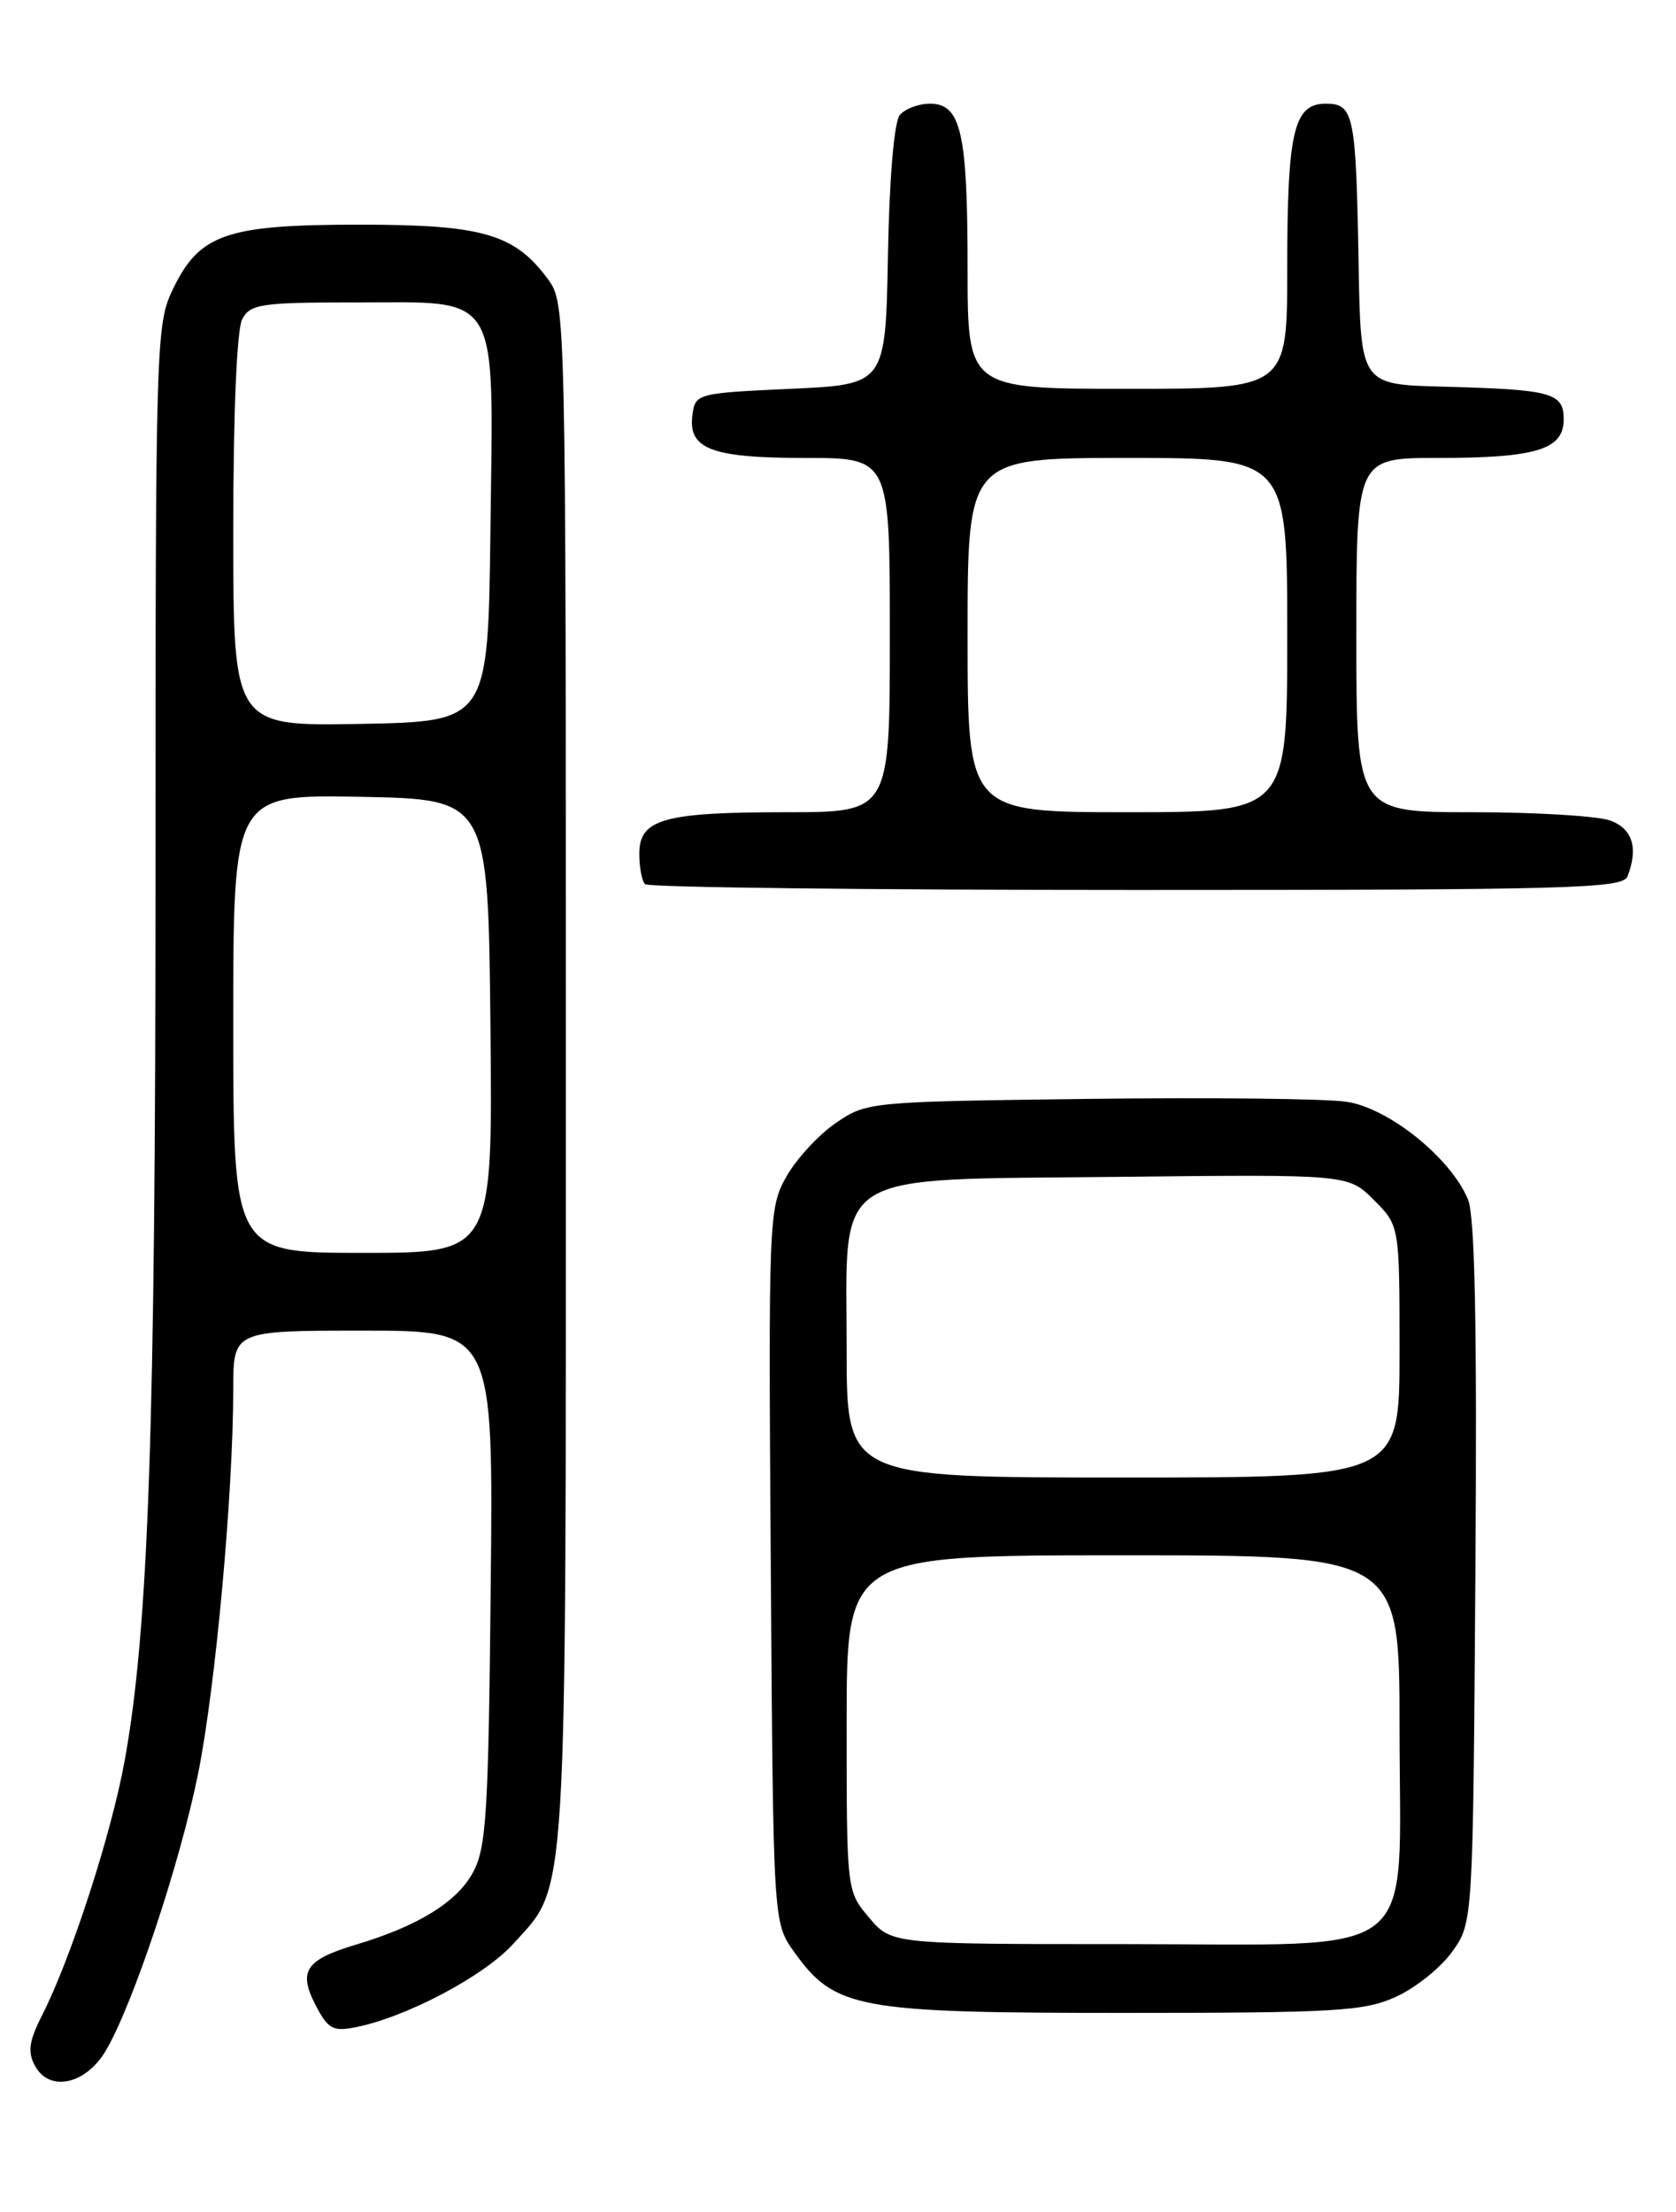 <?xml version="1.0" encoding="UTF-8" standalone="no"?>
<!DOCTYPE svg PUBLIC "-//W3C//DTD SVG 1.1//EN" "http://www.w3.org/Graphics/SVG/1.1/DTD/svg11.dtd" >
<svg xmlns="http://www.w3.org/2000/svg" xmlns:xlink="http://www.w3.org/1999/xlink" version="1.1" viewBox="0 0 194 256">
 <g >
 <path fill="currentColor"
d=" M 12.29 237.26 C 15.44 231.84 20.84 215.62 22.93 205.28 C 24.94 195.31 26.99 172.92 27.00 160.75 C 27.00 154.00 27.00 154.00 42.05 154.00 C 57.11 154.00 57.11 154.00 56.80 183.75 C 56.54 209.96 56.29 213.89 54.73 216.74 C 52.87 220.15 48.36 222.92 41.24 225.05 C 35.38 226.80 34.49 228.11 36.52 232.04 C 37.97 234.84 38.53 235.14 41.21 234.61 C 47.07 233.44 56.05 228.68 59.39 224.99 C 65.76 217.94 65.50 222.19 65.50 124.32 C 65.50 35.70 65.49 35.13 63.43 32.32 C 59.58 27.08 55.87 26.00 41.65 26.00 C 26.23 26.00 23.11 27.07 20.04 33.41 C 18.05 37.53 18.00 39.22 18.00 101.24 C 18.00 165.35 17.19 188.59 14.43 203.77 C 12.88 212.31 8.22 226.65 4.86 233.26 C 3.36 236.21 3.18 237.47 4.04 239.07 C 5.71 242.19 9.97 241.25 12.29 237.26 Z  M 161.60 231.09 C 163.85 230.07 166.78 227.72 168.10 225.87 C 170.50 222.50 170.50 222.50 170.78 182.04 C 170.98 153.35 170.73 140.77 169.92 138.81 C 167.93 134.01 160.74 128.23 155.86 127.51 C 153.46 127.15 139.99 127.00 125.92 127.18 C 100.57 127.50 100.32 127.52 96.73 129.98 C 94.74 131.35 92.17 134.14 91.02 136.18 C 88.99 139.79 88.94 140.91 89.22 181.19 C 89.50 222.50 89.50 222.50 91.90 225.87 C 96.62 232.48 99.15 232.96 130.00 232.96 C 154.68 232.96 157.92 232.77 161.60 231.09 Z  M 188.39 101.42 C 189.65 98.15 188.98 95.94 186.43 94.98 C 185.02 94.44 177.82 94.00 170.43 94.00 C 157.00 94.00 157.00 94.00 157.00 73.50 C 157.00 53.00 157.00 53.00 166.43 53.00 C 177.82 53.00 181.00 52.03 181.00 48.54 C 181.00 45.45 179.64 45.08 167.00 44.75 C 157.50 44.50 157.50 44.50 157.26 30.50 C 156.96 13.19 156.71 12.00 153.46 12.00 C 149.75 12.00 149.00 15.21 149.00 31.07 C 149.00 45.00 149.00 45.00 130.50 45.00 C 112.00 45.00 112.00 45.00 112.00 31.07 C 112.00 15.34 111.24 12.00 107.65 12.00 C 106.33 12.00 104.75 12.59 104.15 13.32 C 103.50 14.11 102.94 20.64 102.78 29.57 C 102.50 44.50 102.50 44.50 91.50 45.00 C 80.76 45.49 80.49 45.56 80.16 47.94 C 79.59 51.96 82.27 53.00 93.19 53.00 C 103.00 53.00 103.00 53.00 103.00 73.50 C 103.00 94.00 103.00 94.00 91.07 94.00 C 76.81 94.00 74.00 94.79 74.00 98.81 C 74.00 100.38 74.30 101.97 74.67 102.33 C 75.03 102.70 100.64 103.00 131.56 103.00 C 181.91 103.00 187.85 102.83 188.39 101.42 Z  M 27.00 118.47 C 27.00 91.95 27.00 91.95 41.75 92.22 C 56.50 92.50 56.50 92.50 56.77 118.75 C 57.03 145.00 57.03 145.00 42.02 145.00 C 27.00 145.00 27.00 145.00 27.00 118.47 Z  M 27.00 61.46 C 27.00 47.80 27.41 38.10 28.04 36.93 C 28.97 35.19 30.23 35.00 41.04 35.00 C 58.12 35.00 57.11 33.32 56.77 61.27 C 56.50 83.50 56.50 83.50 41.75 83.78 C 27.00 84.05 27.00 84.05 27.00 61.46 Z  M 100.59 221.92 C 98.00 218.85 98.00 218.85 98.00 199.42 C 98.00 180.00 98.00 180.00 130.00 180.00 C 162.00 180.00 162.00 180.00 162.00 200.05 C 162.00 227.40 165.07 225.00 130.13 225.00 C 103.18 225.00 103.18 225.00 100.59 221.92 Z  M 98.00 156.17 C 98.00 135.09 95.63 136.58 129.61 136.20 C 156.06 135.91 156.06 135.91 159.03 138.88 C 162.00 141.85 162.00 141.85 162.00 156.42 C 162.00 171.00 162.00 171.00 130.00 171.00 C 98.00 171.00 98.00 171.00 98.00 156.17 Z  M 112.00 73.50 C 112.00 53.00 112.00 53.00 130.50 53.00 C 149.00 53.00 149.00 53.00 149.00 73.50 C 149.00 94.00 149.00 94.00 130.50 94.00 C 112.00 94.00 112.00 94.00 112.00 73.50 Z "/>
</g>
</svg>